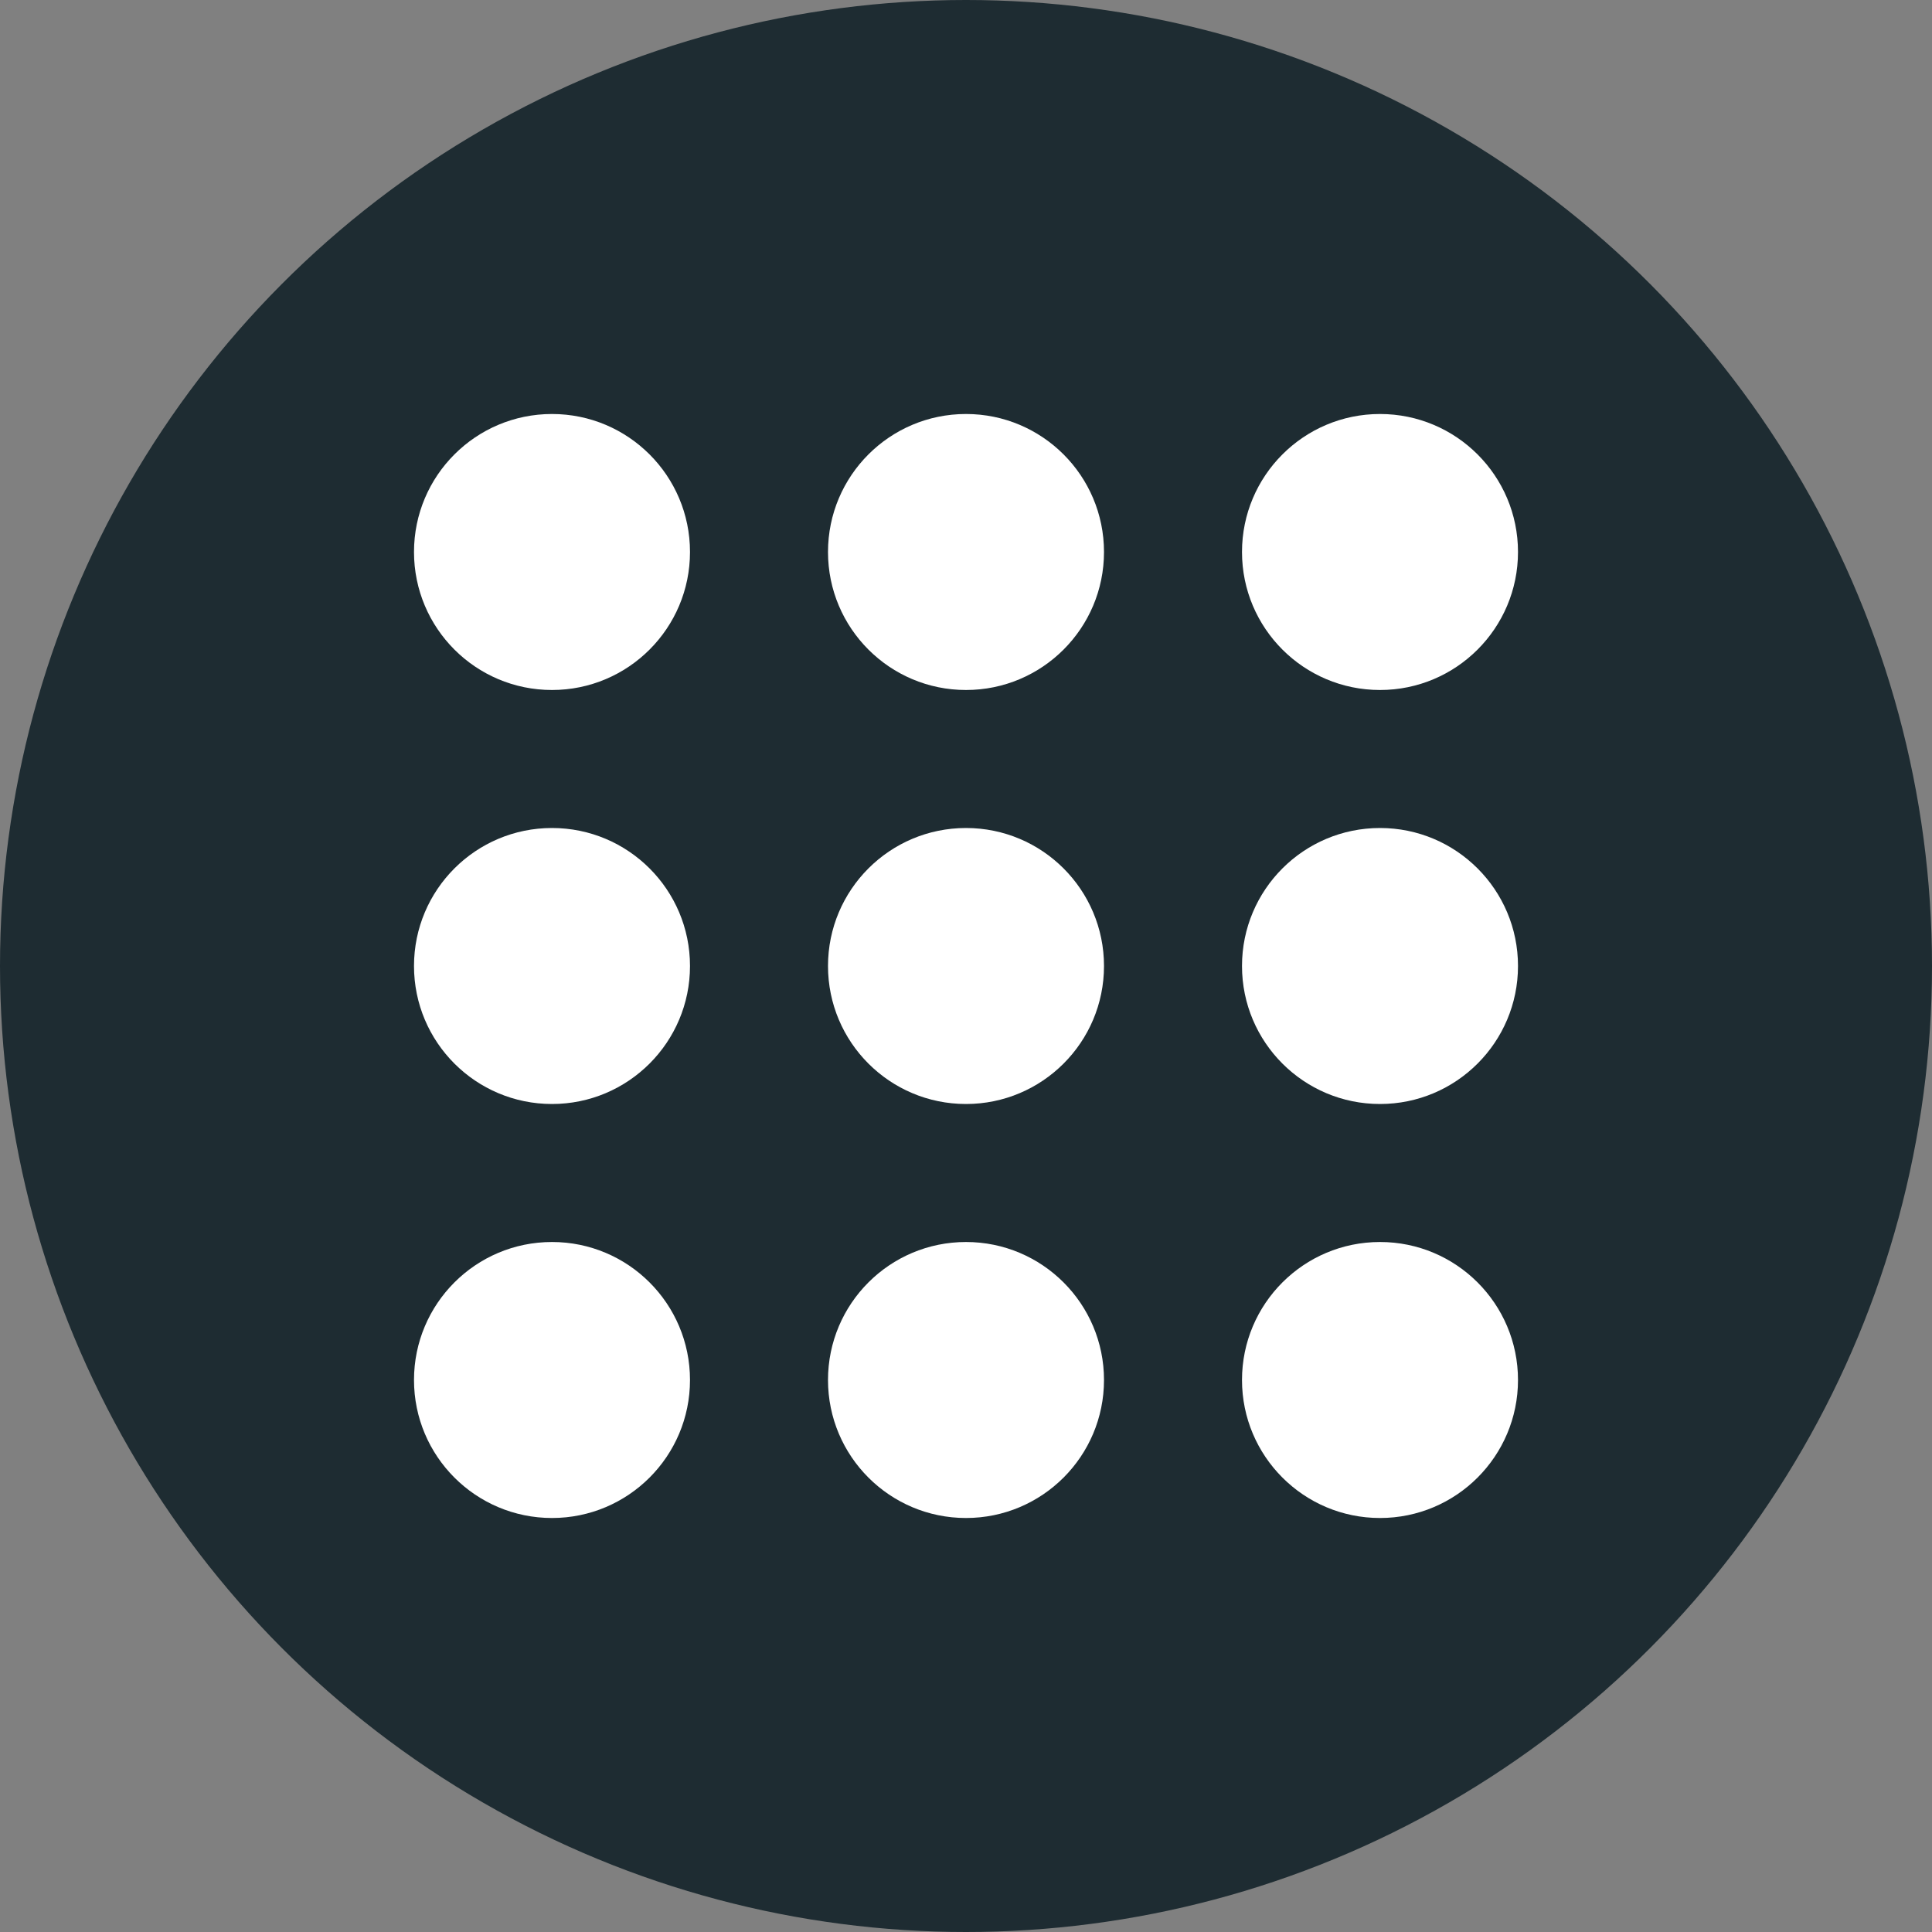 <?xml version="1.0" encoding="utf-8"?>
<!-- Generator: Adobe Illustrator 16.0.4, SVG Export Plug-In . SVG Version: 6.00 Build 0)  -->
<!DOCTYPE svg PUBLIC "-//W3C//DTD SVG 1.1//EN" "http://www.w3.org/Graphics/SVG/1.1/DTD/svg11.dtd">
<svg version="1.1" id="Layer_1" xmlns="http://www.w3.org/2000/svg" xmlns:xlink="http://www.w3.org/1999/xlink" x="0px" y="0px"
	 width="28px" height="28px" viewBox="0 0 28 28" enable-background="new 0 0 28 28" xml:space="preserve">
<rect x="0" y="0" width="28" height="28" fill="#808080" stroke="none"/>
<g>
	<circle fill="#1E2C32" cx="14" cy="14" r="14"/>
	<g>
		<g>
			<g>
				<circle fill="#FFFFFF" cx="8" cy="8" r="2"/>
				<circle fill="#FFFFFF" cx="14" cy="8" r="2"/>
				<circle fill="#FFFFFF" cx="20" cy="8" r="2"/>
				<circle fill="#FFFFFF" cx="8" cy="14" r="2"/>
				<circle fill="#FFFFFF" cx="14" cy="14" r="2"/>
				<circle fill="#FFFFFF" cx="20" cy="14" r="2"/>
				<circle fill="#FFFFFF" cx="8" cy="20" r="2"/>
				<circle fill="#FFFFFF" cx="20" cy="20" r="2"/>
				<circle fill="#FFFFFF" cx="14" cy="20" r="2"/>
			</g>
		</g>
	</g>
</g>
</svg>
